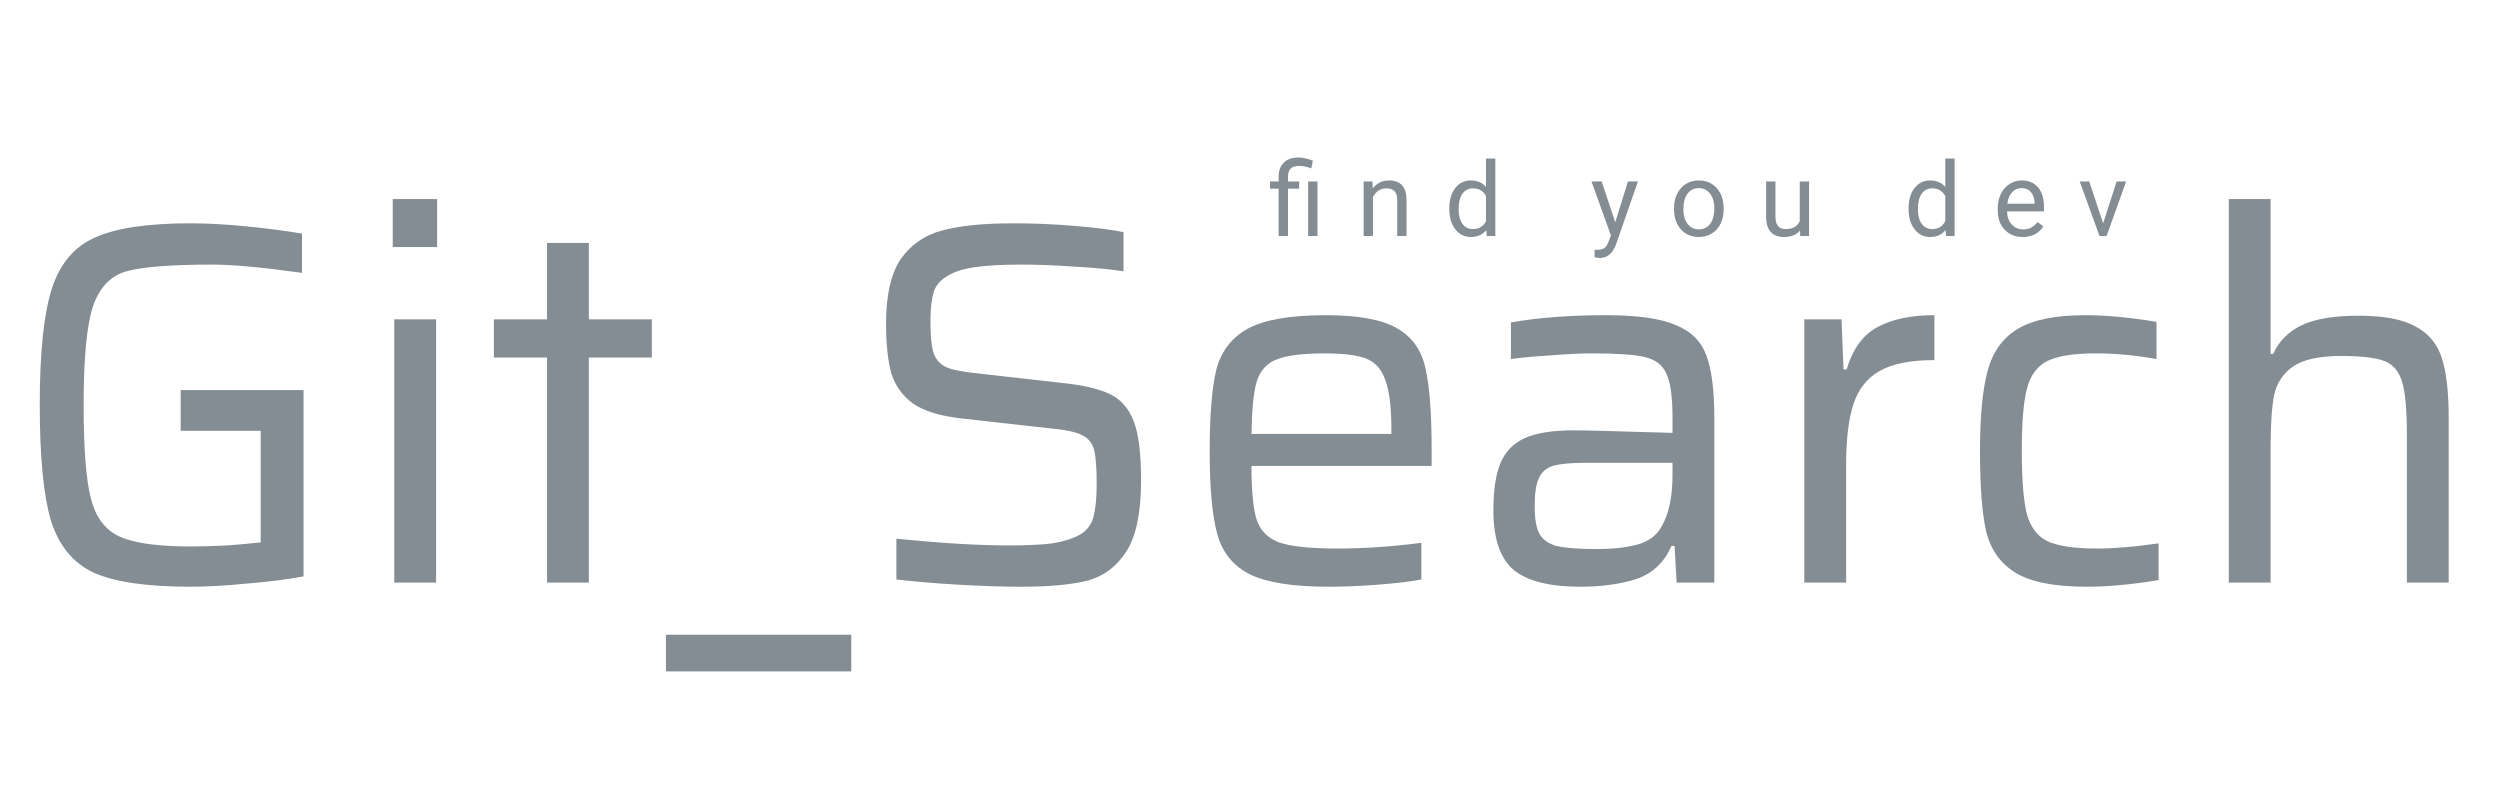 <svg width="339" height="110" viewBox="0 0 339 110" fill="none" xmlns="http://www.w3.org/2000/svg">
<path d="M24.5 58.42V52.89H41.16V78.16C38.873 78.58 36.283 78.907 33.39 79.14C30.543 79.42 28.023 79.56 25.83 79.56C19.95 79.56 15.587 78.93 12.74 77.67C9.94 76.363 8.003 74.03 6.93 70.67C5.903 67.263 5.39 62.013 5.39 54.92C5.39 47.873 5.927 42.647 7 39.24C8.073 35.833 10.01 33.5 12.81 32.24C15.657 30.933 19.997 30.28 25.83 30.28C28.117 30.28 30.66 30.42 33.46 30.7C36.307 30.98 38.803 31.307 40.95 31.68V37C35.63 36.253 31.57 35.88 28.77 35.88C23.217 35.88 19.343 36.183 17.15 36.79C15.003 37.397 13.487 38.983 12.6 41.55C11.76 44.117 11.34 48.573 11.34 54.92C11.34 60.8 11.667 65.023 12.32 67.59C12.973 70.157 14.28 71.883 16.24 72.77C18.2 73.657 21.42 74.1 25.9 74.1C27.3 74.1 28.933 74.053 30.8 73.96C32.667 73.82 34.183 73.68 35.35 73.54V58.42H24.5ZM53.253 33.5V26.99H59.273V33.5H53.253ZM53.463 79V43.3H59.133V79H53.463ZM74.177 79V48.48H66.966V43.3H74.177V32.94H79.847V43.3H88.386V48.48H79.847V79H74.177ZM90.303 91.04V86.07H115.433V91.04H90.303ZM138.489 79.56C135.922 79.56 133.052 79.467 129.879 79.28C126.752 79.093 123.976 78.86 121.549 78.58V73.05C127.616 73.657 132.679 73.96 136.739 73.96C139.259 73.96 141.242 73.867 142.689 73.68C144.182 73.447 145.442 73.05 146.469 72.49C147.402 71.93 148.009 71.113 148.289 70.04C148.569 68.92 148.709 67.45 148.709 65.63C148.709 63.437 148.592 61.897 148.359 61.01C148.126 60.077 147.566 59.4 146.679 58.98C145.839 58.56 144.369 58.257 142.269 58.07L130.369 56.74C127.476 56.413 125.282 55.737 123.789 54.71C122.342 53.637 121.362 52.26 120.849 50.58C120.382 48.853 120.149 46.613 120.149 43.86C120.149 40.033 120.802 37.14 122.109 35.18C123.462 33.22 125.329 31.913 127.709 31.26C130.136 30.607 133.379 30.28 137.439 30.28C140.146 30.28 142.899 30.397 145.699 30.63C148.499 30.863 150.716 31.143 152.349 31.47V36.79C150.576 36.51 148.382 36.3 145.769 36.16C143.156 35.973 140.729 35.88 138.489 35.88C135.876 35.88 133.776 35.997 132.189 36.23C130.602 36.463 129.366 36.86 128.479 37.42C127.499 37.98 126.869 38.727 126.589 39.66C126.309 40.593 126.169 41.923 126.169 43.65C126.169 45.563 126.309 46.963 126.589 47.85C126.869 48.69 127.406 49.32 128.199 49.74C128.992 50.113 130.299 50.393 132.119 50.58L143.879 51.91C146.679 52.19 148.849 52.68 150.389 53.38C151.929 54.08 153.049 55.34 153.749 57.16C154.402 58.84 154.729 61.523 154.729 65.21C154.729 69.457 154.076 72.63 152.769 74.73C151.462 76.783 149.712 78.113 147.519 78.72C145.326 79.28 142.316 79.56 138.489 79.56ZM194.132 63.18H169.702C169.702 66.587 169.936 69.013 170.402 70.46C170.869 71.907 171.872 72.933 173.412 73.54C174.999 74.1 177.636 74.38 181.322 74.38C184.916 74.38 188.719 74.123 192.732 73.61V78.58C191.239 78.86 189.302 79.093 186.922 79.28C184.542 79.467 182.279 79.56 180.132 79.56C175.326 79.56 171.779 79 169.492 77.88C167.252 76.76 165.782 74.963 165.082 72.49C164.382 70.017 164.032 66.26 164.032 61.22C164.032 56.273 164.336 52.563 164.942 50.09C165.596 47.617 167.019 45.773 169.212 44.56C171.452 43.347 174.976 42.74 179.782 42.74C184.262 42.74 187.506 43.347 189.512 44.56C191.519 45.727 192.779 47.523 193.292 49.95C193.852 52.33 194.132 56.063 194.132 61.15V63.18ZM179.642 47.92C176.609 47.92 174.416 48.2 173.062 48.76C171.756 49.273 170.869 50.277 170.402 51.77C169.982 53.217 169.749 55.573 169.702 58.84H188.672V58.28C188.672 55.2 188.392 52.937 187.832 51.49C187.319 50.043 186.456 49.087 185.242 48.62C184.029 48.153 182.162 47.92 179.642 47.92ZM214.262 79.56C210.156 79.56 207.169 78.813 205.302 77.32C203.436 75.78 202.502 73.073 202.502 69.2C202.502 66.447 202.829 64.3 203.482 62.76C204.136 61.22 205.232 60.1 206.772 59.4C208.359 58.7 210.576 58.35 213.422 58.35C214.776 58.35 219.232 58.467 226.792 58.7V56.6C226.792 53.8 226.512 51.817 225.952 50.65C225.439 49.483 224.459 48.737 223.012 48.41C221.612 48.083 219.209 47.92 215.802 47.92C214.309 47.92 212.419 48.013 210.132 48.2C207.892 48.34 206.142 48.503 204.882 48.69V43.72C208.569 43.067 212.886 42.74 217.832 42.74C222.032 42.74 225.159 43.183 227.212 44.07C229.312 44.91 230.712 46.31 231.412 48.27C232.112 50.183 232.462 52.983 232.462 56.67V79H227.352L227.072 74.03H226.652C225.672 76.27 224.086 77.763 221.892 78.51C219.746 79.21 217.202 79.56 214.262 79.56ZM216.432 74.45C218.766 74.45 220.656 74.24 222.102 73.82C223.596 73.4 224.669 72.583 225.322 71.37C226.302 69.69 226.792 67.357 226.792 64.37V62.76H214.892C212.932 62.76 211.486 62.9 210.552 63.18C209.666 63.46 209.036 64.02 208.662 64.86C208.289 65.653 208.102 66.913 208.102 68.64C208.102 70.32 208.312 71.557 208.732 72.35C209.152 73.143 209.922 73.703 211.042 74.03C212.209 74.31 214.006 74.45 216.432 74.45ZM244.664 43.3H249.704L249.984 50.09H250.404C251.244 47.29 252.644 45.377 254.604 44.35C256.564 43.277 259.131 42.74 262.304 42.74V48.83C259.084 48.83 256.611 49.32 254.884 50.3C253.158 51.28 251.968 52.797 251.314 54.85C250.661 56.857 250.334 59.587 250.334 63.04V79H244.664V43.3ZM292.706 78.65C291.446 78.883 289.906 79.093 288.086 79.28C286.312 79.467 284.609 79.56 282.976 79.56C278.589 79.56 275.369 78.93 273.316 77.67C271.262 76.41 269.932 74.543 269.326 72.07C268.766 69.597 268.486 65.957 268.486 61.15C268.486 56.437 268.836 52.797 269.536 50.23C270.236 47.663 271.612 45.773 273.666 44.56C275.719 43.347 278.752 42.74 282.766 42.74C284.352 42.74 286.032 42.833 287.806 43.02C289.626 43.207 291.166 43.417 292.426 43.65V48.69C289.626 48.177 286.872 47.92 284.166 47.92C281.179 47.92 278.986 48.27 277.586 48.97C276.232 49.67 275.322 50.907 274.856 52.68C274.389 54.453 274.156 57.277 274.156 61.15C274.156 65.07 274.389 67.94 274.856 69.76C275.369 71.533 276.302 72.747 277.656 73.4C279.056 74.053 281.296 74.38 284.376 74.38C286.662 74.38 289.439 74.147 292.706 73.68V78.65ZM326.373 58.91C326.373 55.597 326.163 53.24 325.743 51.84C325.323 50.393 324.529 49.437 323.363 48.97C322.196 48.503 320.236 48.27 317.483 48.27C314.543 48.27 312.373 48.737 310.973 49.67C309.619 50.603 308.756 51.887 308.383 53.52C308.056 55.153 307.893 57.51 307.893 60.59V79H302.223V26.99H307.893V47.99H308.243C308.989 46.31 310.249 45.027 312.023 44.14C313.843 43.253 316.433 42.81 319.793 42.81C323.246 42.81 325.836 43.3 327.563 44.28C329.336 45.213 330.526 46.66 331.133 48.62C331.739 50.533 332.043 53.217 332.043 56.67V79H326.373V58.91Z" fill="#848D93"/>
<path d="M173.381 32V25.581H172.212V24.604H173.381V23.975C173.381 23.15 173.616 22.507 174.085 22.047C174.559 21.587 175.227 21.356 176.088 21.356C176.598 21.356 177.243 21.495 178.022 21.773L177.811 22.84C177.241 22.612 176.699 22.498 176.184 22.498C175.641 22.498 175.249 22.621 175.008 22.867C174.771 23.109 174.652 23.473 174.652 23.961V24.604H176.163V25.581H174.652V32H173.381ZM178.651 32H177.38V24.604H178.651V32ZM186.105 24.604L186.146 25.533C186.711 24.822 187.45 24.467 188.361 24.467C189.924 24.467 190.713 25.349 190.726 27.112V32H189.462V27.105C189.457 26.572 189.334 26.178 189.093 25.923C188.856 25.668 188.484 25.54 187.978 25.54C187.568 25.54 187.208 25.649 186.898 25.868C186.588 26.087 186.347 26.374 186.174 26.73V32H184.909V24.604H186.105ZM196.526 28.24C196.526 27.105 196.795 26.194 197.333 25.506C197.87 24.813 198.574 24.467 199.445 24.467C200.311 24.467 200.997 24.763 201.503 25.355V21.5H202.767V32H201.605L201.544 31.207C201.038 31.827 200.334 32.137 199.431 32.137C198.574 32.137 197.875 31.786 197.333 31.084C196.795 30.382 196.526 29.466 196.526 28.336V28.24ZM197.791 28.384C197.791 29.222 197.964 29.879 198.31 30.352C198.657 30.826 199.135 31.064 199.746 31.064C200.548 31.064 201.133 30.703 201.503 29.983V26.586C201.124 25.889 200.543 25.54 199.759 25.54C199.14 25.54 198.657 25.779 198.31 26.258C197.964 26.736 197.791 27.445 197.791 28.384ZM219.029 30.148L220.751 24.604H222.105L219.131 33.142C218.671 34.372 217.939 34.987 216.937 34.987L216.697 34.967L216.226 34.878V33.852L216.568 33.88C216.996 33.88 217.329 33.793 217.566 33.62C217.807 33.447 218.005 33.13 218.16 32.67L218.441 31.918L215.802 24.604H217.183L219.029 30.148ZM226.995 28.233C226.995 27.509 227.136 26.857 227.419 26.278C227.706 25.7 228.103 25.253 228.608 24.939C229.119 24.624 229.7 24.467 230.352 24.467C231.359 24.467 232.172 24.815 232.792 25.513C233.416 26.21 233.729 27.137 233.729 28.295V28.384C233.729 29.104 233.59 29.751 233.312 30.325C233.038 30.895 232.644 31.339 232.129 31.658C231.618 31.977 231.031 32.137 230.365 32.137C229.363 32.137 228.549 31.788 227.925 31.091C227.305 30.394 226.995 29.471 226.995 28.322V28.233ZM228.267 28.384C228.267 29.204 228.456 29.863 228.834 30.359C229.217 30.856 229.727 31.105 230.365 31.105C231.008 31.105 231.518 30.854 231.896 30.352C232.275 29.847 232.464 29.14 232.464 28.233C232.464 27.422 232.27 26.766 231.883 26.265C231.5 25.759 230.99 25.506 230.352 25.506C229.727 25.506 229.224 25.754 228.841 26.251C228.458 26.748 228.267 27.459 228.267 28.384ZM244.081 31.269C243.589 31.847 242.866 32.137 241.914 32.137C241.125 32.137 240.524 31.909 240.109 31.453C239.699 30.993 239.492 30.314 239.487 29.416V24.604H240.752V29.382C240.752 30.503 241.207 31.064 242.119 31.064C243.085 31.064 243.728 30.703 244.047 29.983V24.604H245.311V32H244.108L244.081 31.269ZM258.804 28.24C258.804 27.105 259.073 26.194 259.611 25.506C260.149 24.813 260.853 24.467 261.723 24.467C262.589 24.467 263.275 24.763 263.781 25.355V21.5H265.045V32H263.883L263.822 31.207C263.316 31.827 262.612 32.137 261.709 32.137C260.853 32.137 260.153 31.786 259.611 31.084C259.073 30.382 258.804 29.466 258.804 28.336V28.24ZM260.069 28.384C260.069 29.222 260.242 29.879 260.588 30.352C260.935 30.826 261.413 31.064 262.024 31.064C262.826 31.064 263.412 30.703 263.781 29.983V26.586C263.402 25.889 262.821 25.54 262.037 25.54C261.418 25.54 260.935 25.779 260.588 26.258C260.242 26.736 260.069 27.445 260.069 28.384ZM274.283 32.137C273.281 32.137 272.465 31.809 271.836 31.152C271.207 30.491 270.893 29.61 270.893 28.507V28.274C270.893 27.541 271.032 26.887 271.31 26.312C271.592 25.734 271.984 25.283 272.486 24.959C272.991 24.631 273.538 24.467 274.126 24.467C275.088 24.467 275.835 24.784 276.368 25.417C276.902 26.05 277.168 26.957 277.168 28.138V28.664H272.157C272.176 29.393 272.388 29.983 272.793 30.435C273.203 30.881 273.723 31.105 274.352 31.105C274.798 31.105 275.177 31.013 275.487 30.831C275.796 30.649 276.068 30.407 276.3 30.106L277.072 30.708C276.453 31.66 275.523 32.137 274.283 32.137ZM274.126 25.506C273.616 25.506 273.187 25.693 272.841 26.066C272.495 26.436 272.28 26.955 272.198 27.625H275.904V27.529C275.867 26.887 275.694 26.39 275.384 26.039C275.074 25.684 274.655 25.506 274.126 25.506ZM285.183 30.284L287.015 24.604H288.307L285.654 32H284.69L282.011 24.604H283.303L285.183 30.284Z" fill="#848D93"/>
</svg>
